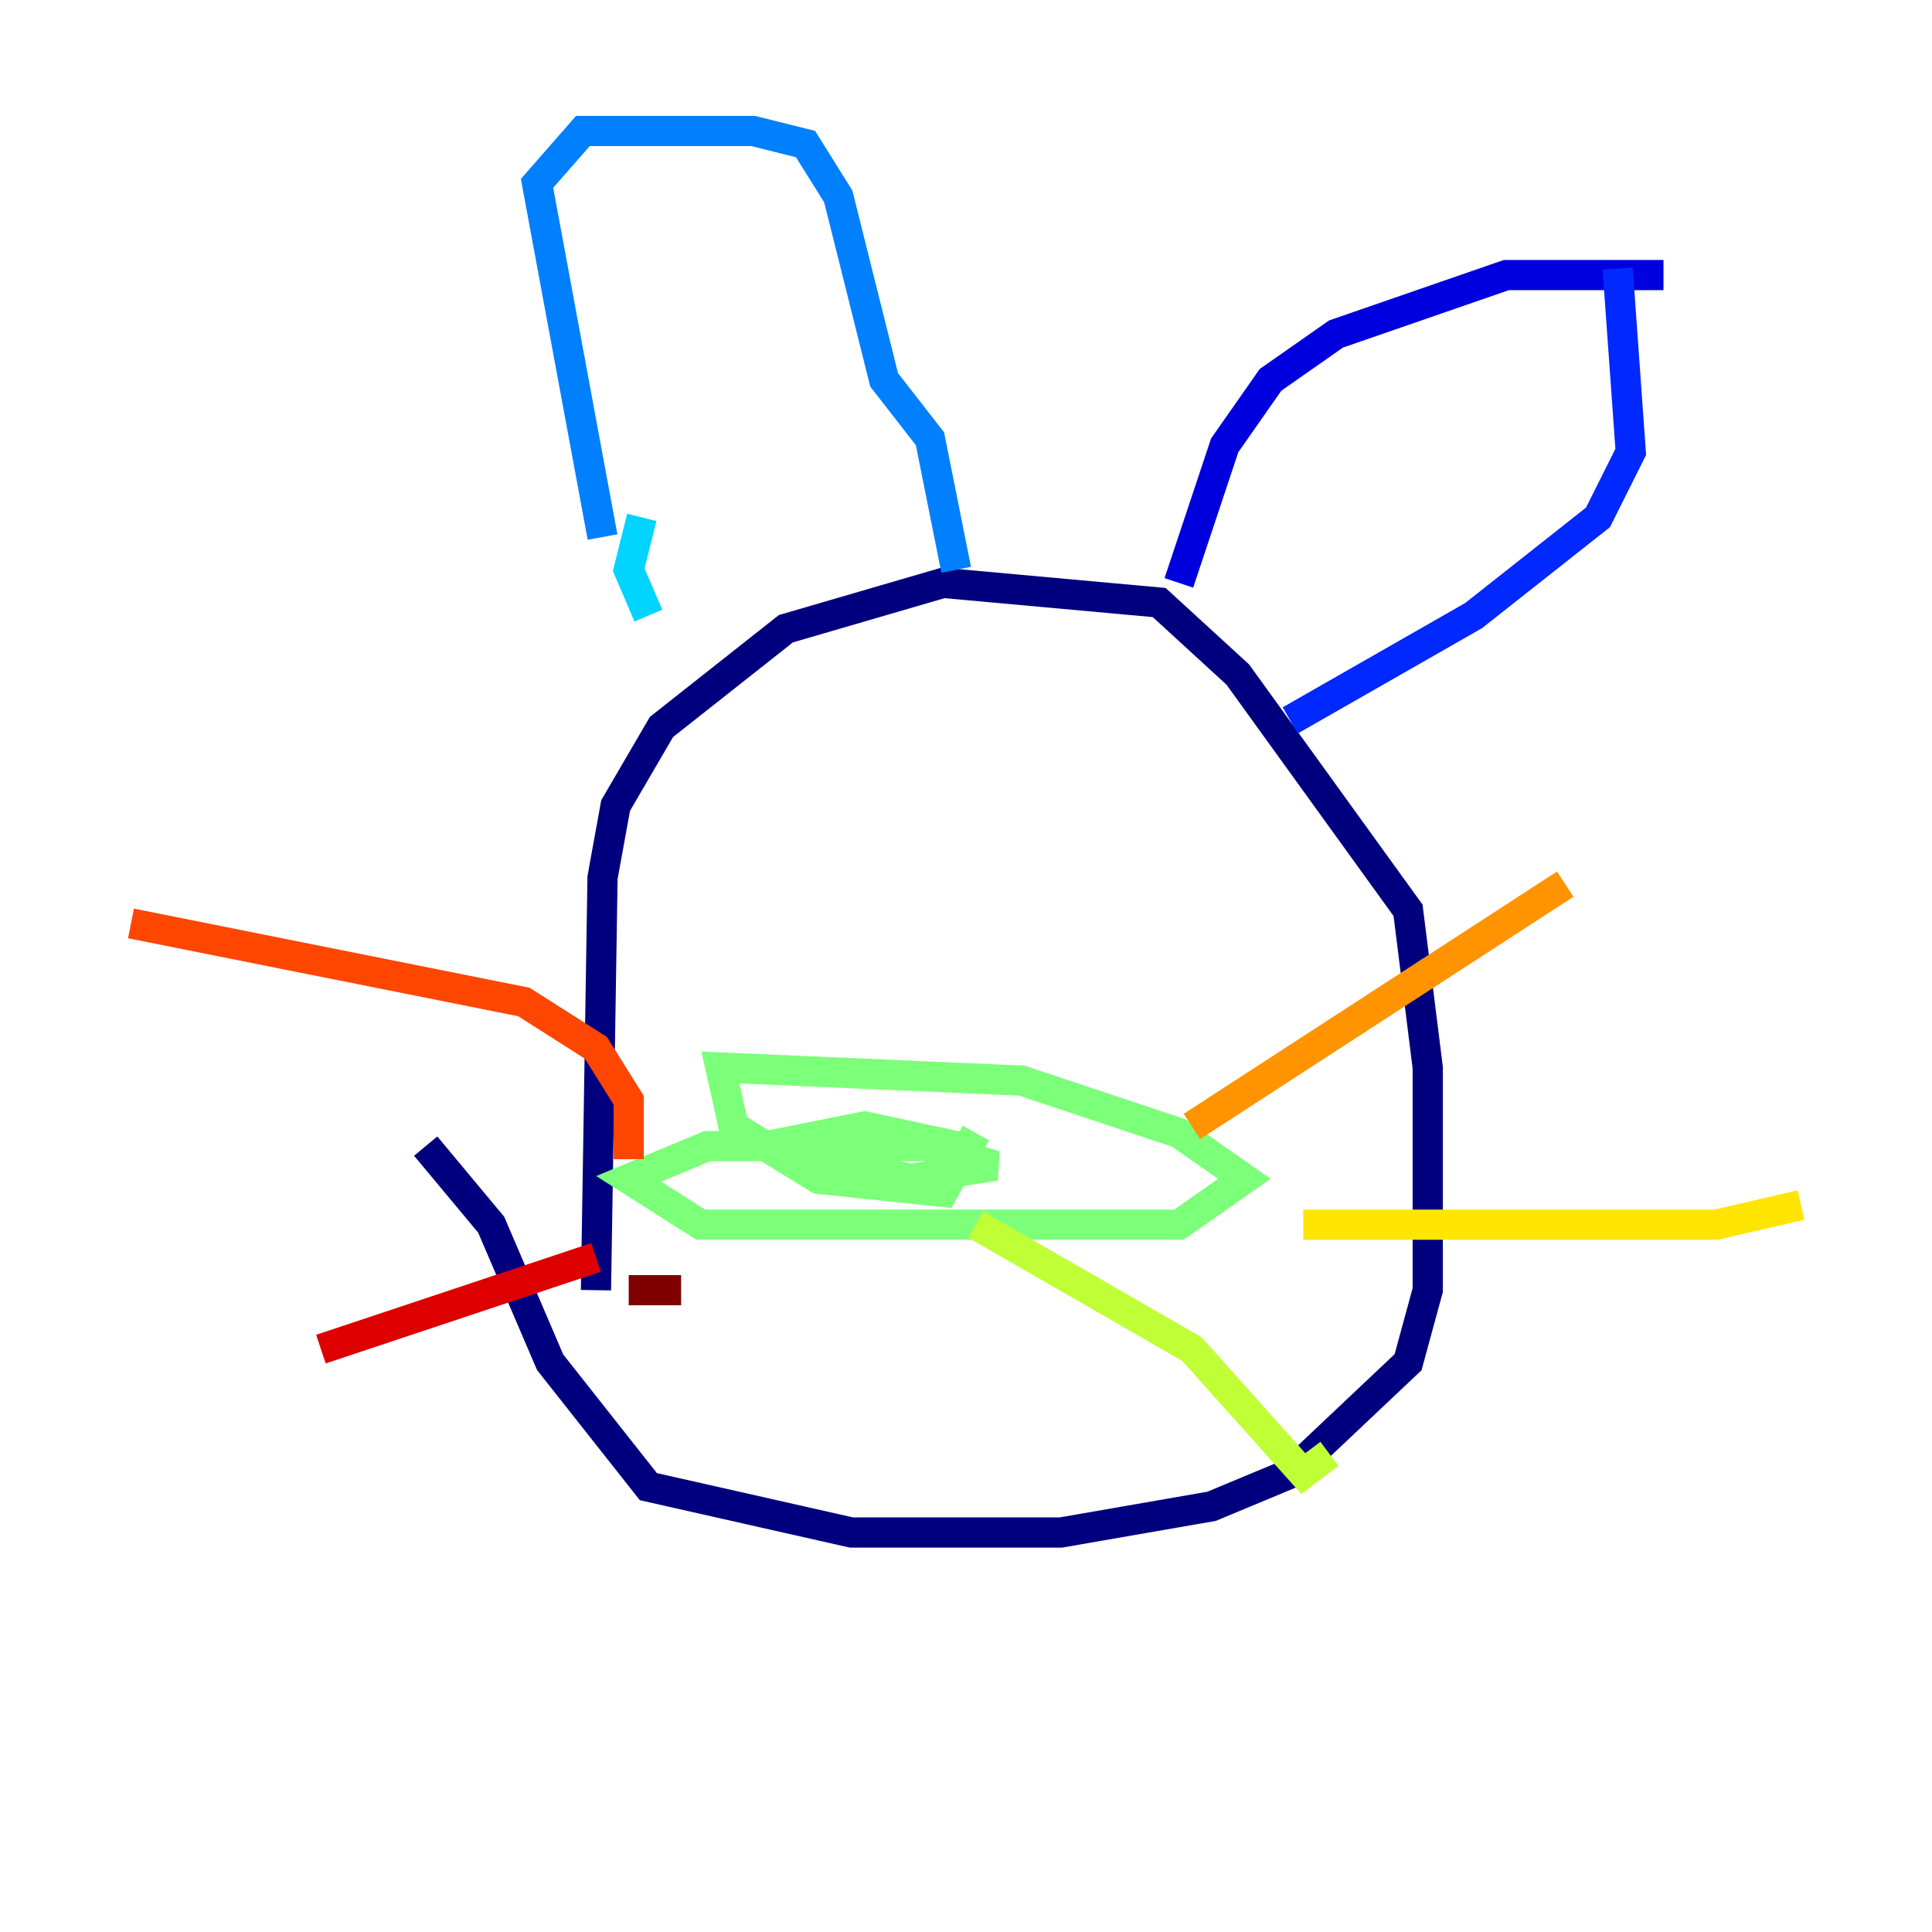 <?xml version="1.0" encoding="utf-8" ?>
<svg baseProfile="tiny" height="128" version="1.2" viewBox="0,0,128,128" width="128" xmlns="http://www.w3.org/2000/svg" xmlns:ev="http://www.w3.org/2001/xml-events" xmlns:xlink="http://www.w3.org/1999/xlink"><defs /><polyline fill="none" points="39.485,85.478 39.919,58.142 40.786,53.37 43.824,48.163 52.068,41.654 62.481,38.617 76.8,39.919 82.007,44.691 93.288,60.312 94.59,70.725 94.59,85.478 93.288,90.251 85.478,97.627 80.271,99.797 70.291,101.532 56.407,101.532 42.956,98.495 36.447,90.251 32.542,81.139 28.203,75.932" stroke="#00007f" stroke-width="2" /><polyline fill="none" points="78.102,38.617 81.139,29.505 84.176,25.166 88.515,22.129 99.797,18.224 110.21,18.224" stroke="#0000de" stroke-width="2" /><polyline fill="none" points="85.478,47.729 97.627,40.786 105.871,34.278 108.041,29.939 107.173,17.79" stroke="#0028ff" stroke-width="2" /><polyline fill="none" points="39.919,35.58 35.58,12.149 38.617,8.678 49.898,8.678 53.37,9.546 55.539,13.017 58.576,25.166 61.614,29.071 63.349,37.749" stroke="#0080ff" stroke-width="2" /><polyline fill="none" points="42.522,34.278 41.654,37.749 42.956,40.786" stroke="#00d4ff" stroke-width="2" /><polyline fill="none" points="52.936,75.064 52.936,75.064" stroke="#36ffc0" stroke-width="2" /><polyline fill="none" points="64.651,75.064 62.481,78.969 54.237,78.102 48.597,74.63 47.729,70.725 67.688,71.593 78.102,75.064 82.441,78.102 78.102,81.139 46.427,81.139 41.654,78.102 46.861,75.932 61.614,75.932 65.953,77.234 60.312,78.102 50.766,75.932 57.275,74.63 63.349,75.932" stroke="#7cff79" stroke-width="2" /><polyline fill="none" points="64.651,81.139 78.969,89.383 86.346,97.627 88.081,96.325" stroke="#c0ff36" stroke-width="2" /><polyline fill="none" points="86.346,81.139 113.681,81.139 119.322,79.837" stroke="#ffe500" stroke-width="2" /><polyline fill="none" points="78.969,74.63 103.702,58.576" stroke="#ff9400" stroke-width="2" /><polyline fill="none" points="41.654,76.8 41.654,72.895 39.485,69.424 34.712,66.386 8.678,61.18" stroke="#ff4600" stroke-width="2" /><polyline fill="none" points="39.485,83.308 21.261,89.383" stroke="#de0000" stroke-width="2" /><polyline fill="none" points="45.125,85.478 41.654,85.478" stroke="#7f0000" stroke-width="2" /></svg>